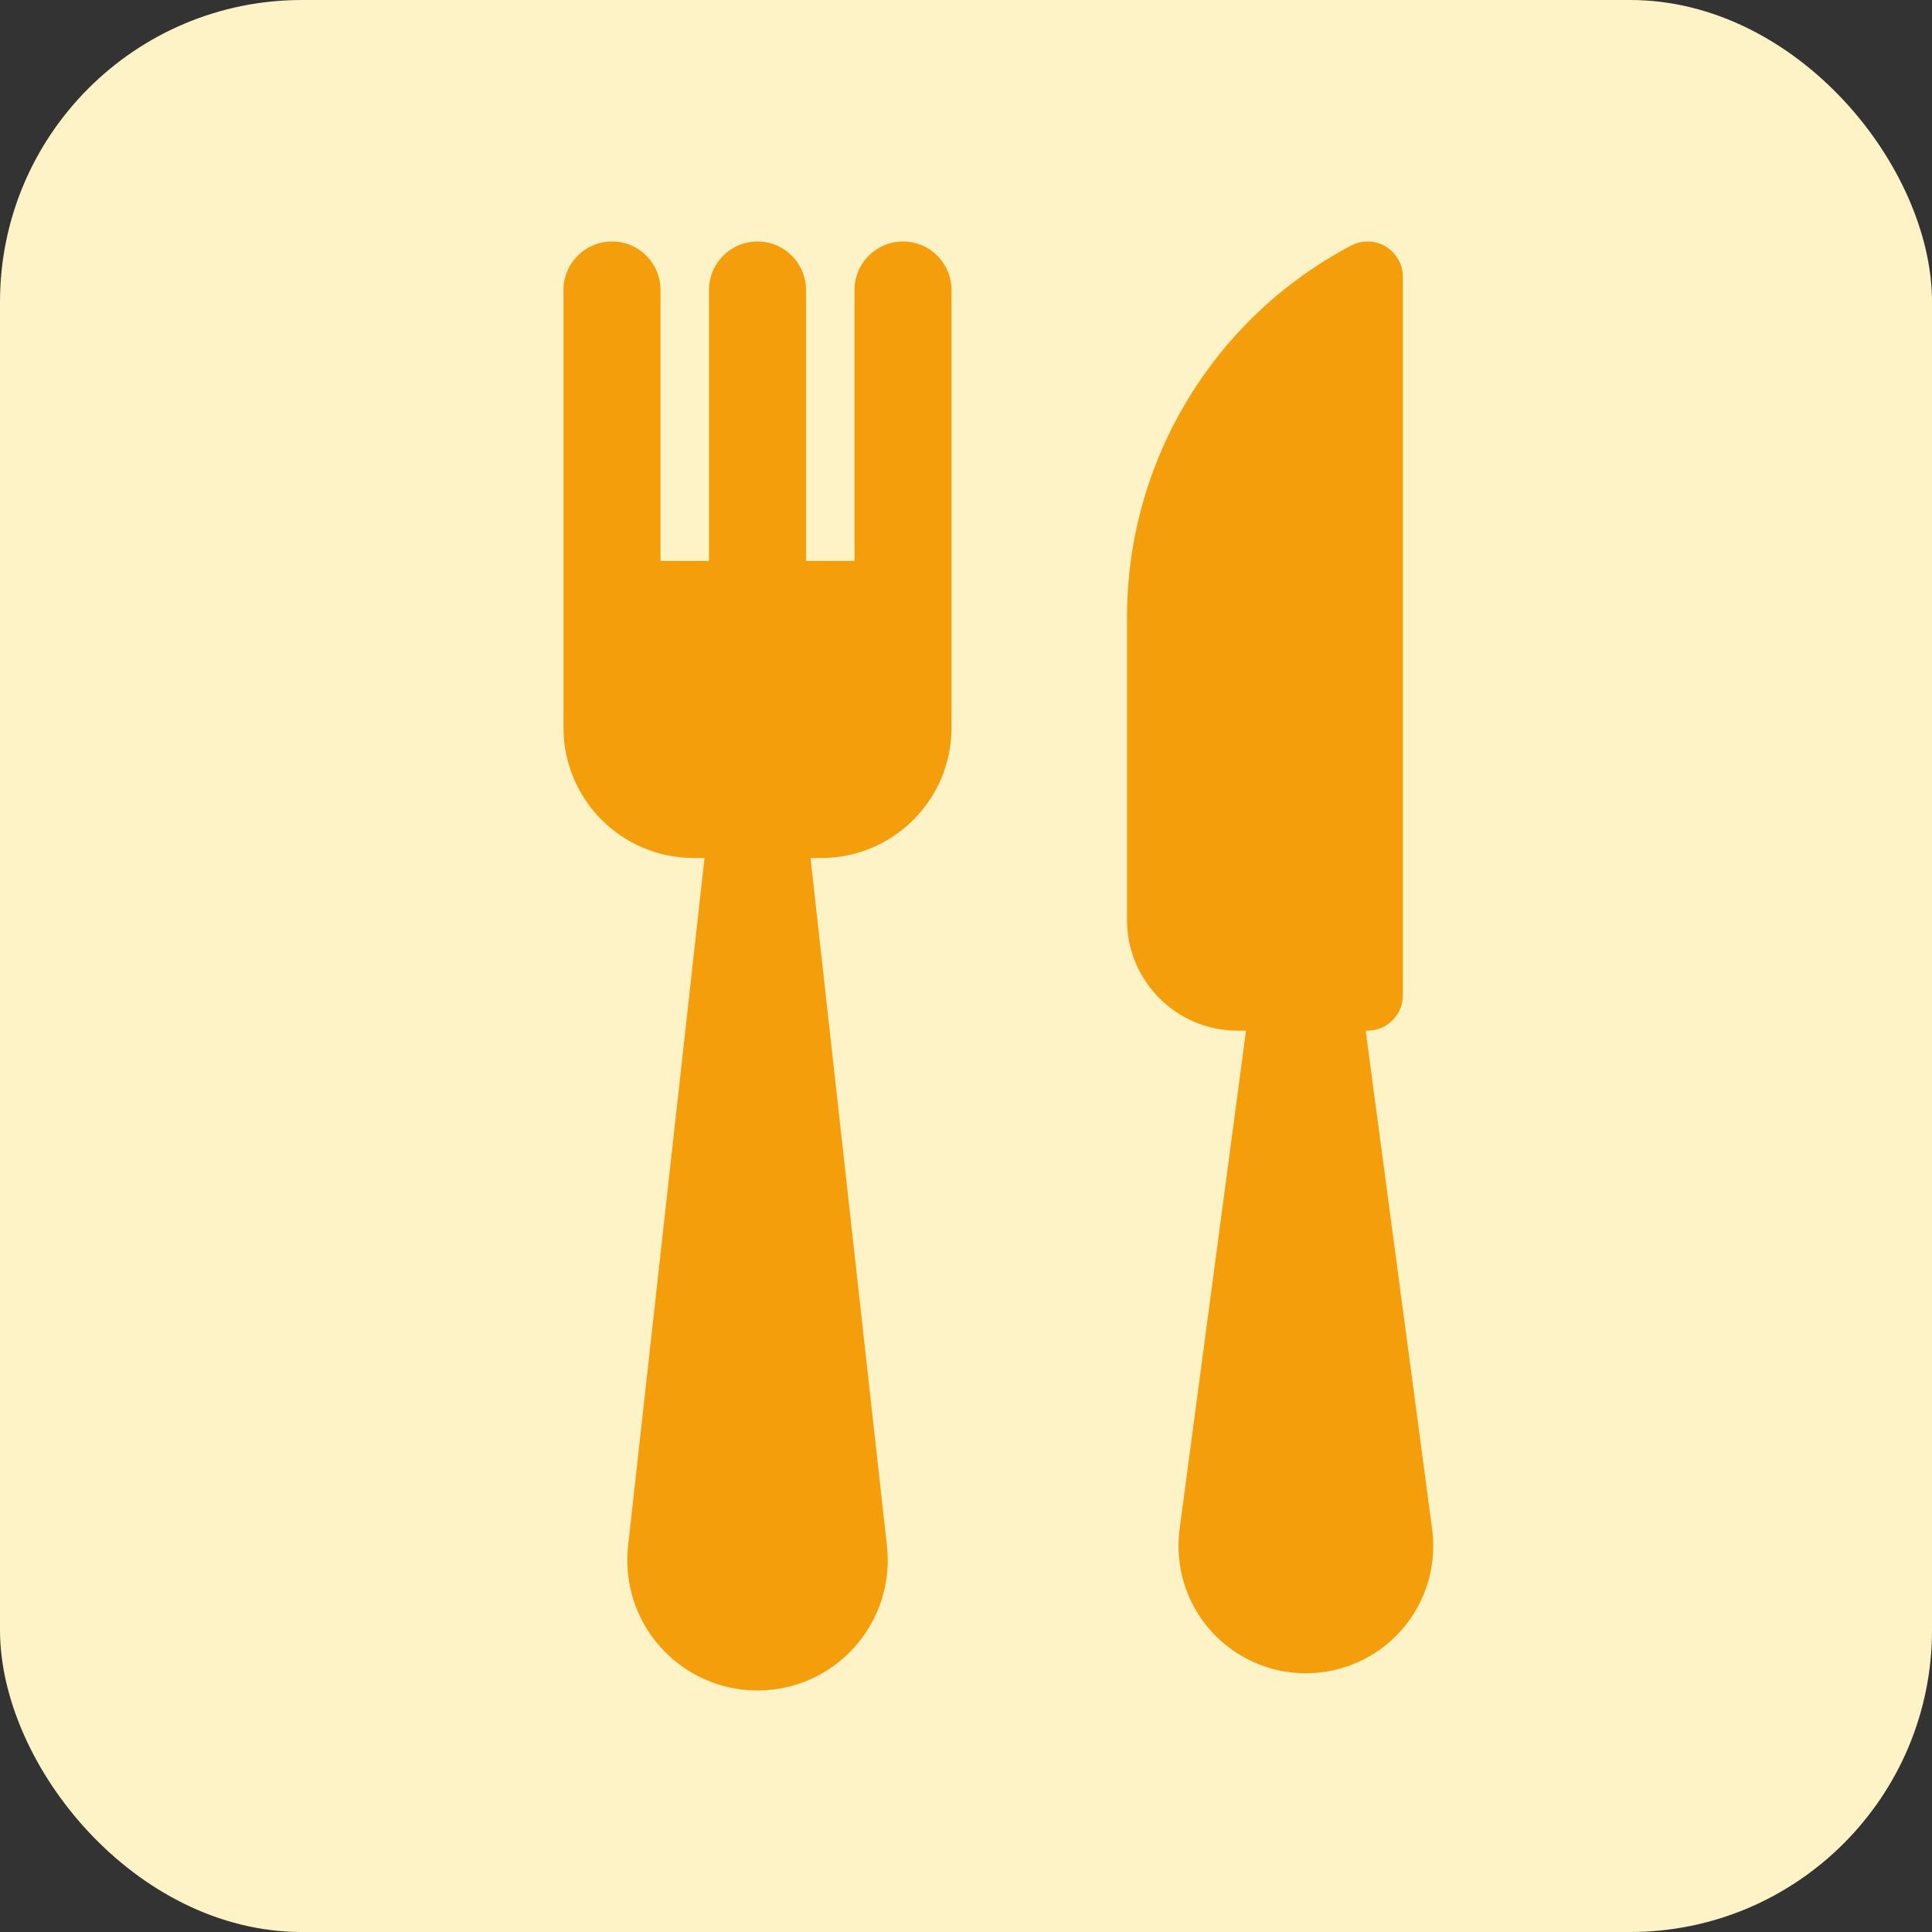 <svg width="32" height="32" viewBox="0 0 32 32" fill="none" xmlns="http://www.w3.org/2000/svg">
<rect x="0" y="0" width="32" height="32" fill="#333333" stroke="none"/>
<g clip-path="url(#clip0_4958_184591)">
<rect width="32" height="32" rx="5" fill="#FEF3C7"/>
<path d="M23.721 25.327L22.62 17.071H22.651C22.974 17.071 23.236 16.809 23.236 16.486V4.585C23.236 4.38 23.128 4.19 22.953 4.084C22.777 3.978 22.559 3.972 22.378 4.068C20.095 5.272 18.667 7.64 18.667 10.221V15.238C18.667 16.25 19.487 17.071 20.499 17.071H20.638L19.538 25.326C19.457 25.929 19.641 26.538 20.041 26.995C20.442 27.453 21.021 27.715 21.629 27.715C22.237 27.715 22.816 27.453 23.217 26.995C23.617 26.538 23.801 25.929 23.721 25.327Z" fill="#F59E0B"/>
<path d="M14.957 4C14.513 4 14.153 4.359 14.153 4.803V9.291H13.35V4.803C13.35 4.359 12.991 4 12.547 4C12.103 4 11.743 4.359 11.743 4.803V9.291H10.94V4.803C10.94 4.359 10.581 4 10.137 4C9.693 4 9.333 4.359 9.333 4.803V9.291V10.025V12.054C9.333 13.245 10.299 14.211 11.491 14.211H11.669L10.403 25.605C10.335 26.214 10.53 26.824 10.939 27.281C11.349 27.739 11.933 28 12.547 28C13.16 28 13.745 27.739 14.154 27.281C14.563 26.824 14.758 26.214 14.691 25.605L13.425 14.211H13.603C14.794 14.211 15.76 13.246 15.76 12.054V10.025V9.291V4.803C15.76 4.359 15.401 4 14.957 4Z" fill="#F59E0B"/>
</g>
<defs>
<clipPath id="clip0_4958_184591">
<rect width="32" height="32" fill="white"/>
</clipPath>
</defs>
</svg>
